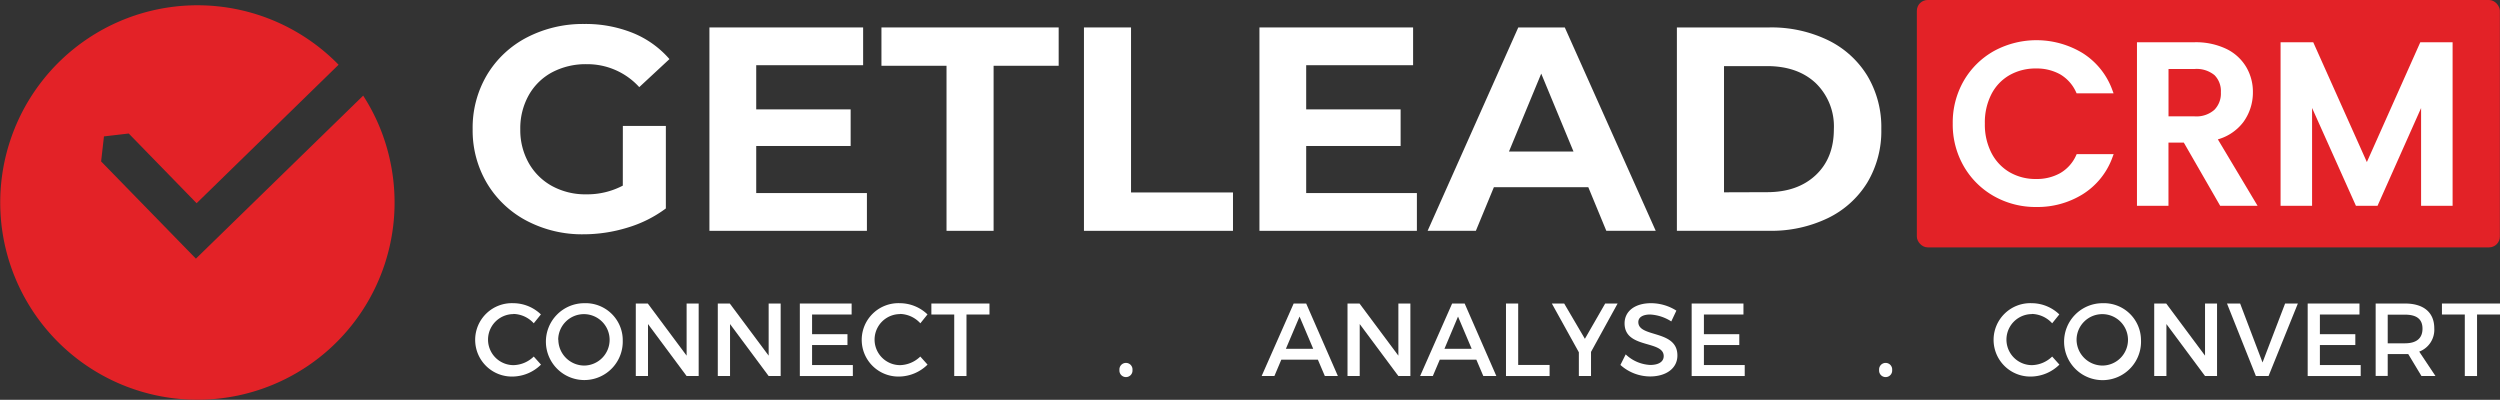 <svg xmlns="http://www.w3.org/2000/svg" viewBox="0 0 534.8 85.53"><rect x="0" y="0" width="534.8" height="85.53" fill="#333333" stroke="none"/><g id="Layer_2" data-name="Layer 2"><g id="Layer_1-2" data-name="Layer 1"><path d="M50.81,84.63A42.19,42.19,0,1,1,72.43,13.85L42.06,43.47,27.54,28.56l-5.3.62-.61,5.35,20.28,20.8L77.69,20.46a41.69,41.69,0,0,1,5.83,14.25A42.19,42.19,0,0,1,50.81,84.63" style="fill:#e32227"/><rect x="410.05" width="124.72" height="52.92" rx="2.31" style="fill:#e32227"/><path d="M420.62,17.56a16.53,16.53,0,0,1,6.27-6.15,18.44,18.44,0,0,1,18.28.44,15,15,0,0,1,6.1,7.51h-6.66a9,9,0,0,0-3.64-4,10.9,10.9,0,0,0-5.4-1.31,11.83,11.83,0,0,0-6,1.51,10.48,10.48,0,0,0-4.11,4.33A13.86,13.86,0,0,0,424,26.46,13.83,13.83,0,0,0,425.48,33a10.75,10.75,0,0,0,4.11,4.36,11.65,11.65,0,0,0,6,1.53,10.8,10.8,0,0,0,5.4-1.32,8.89,8.89,0,0,0,3.64-4h6.66a14.91,14.91,0,0,1-6.1,7.49,17.73,17.73,0,0,1-9.6,2.62,17.48,17.48,0,0,1-8.7-2.21,16.55,16.55,0,0,1-6.25-6.15,17.27,17.27,0,0,1-2.31-8.9A17.27,17.27,0,0,1,420.62,17.56Z" style="fill:#fff;stroke:#fff;stroke-miterlimit:10;stroke-width:1.2px"/><path d="M475.29,43.43l-7.78-13.52h-4.23V43.43h-5.54V9.64h11.67A14.5,14.5,0,0,1,476,11a9.4,9.4,0,0,1,4,3.65,9.81,9.81,0,0,1,1.34,5.1,10.12,10.12,0,0,1-1.92,6,9.79,9.79,0,0,1-5.91,3.67l8.37,14Zm-12-17.94h6.13a6.41,6.41,0,0,0,4.69-1.56,5.56,5.56,0,0,0,1.58-4.18,5.43,5.43,0,0,0-1.55-4.11,6.61,6.61,0,0,0-4.72-1.48h-6.13Z" style="fill:#fff;stroke:#fff;stroke-miterlimit:10;stroke-width:1.2px"/><path d="M524.06,9.64V43.43h-5.54V20.29L508.21,43.43h-3.84L494,20.29V43.43h-5.54V9.64h6l11.86,26.5,11.82-26.5Z" style="fill:#fff;stroke:#fff;stroke-miterlimit:10;stroke-width:1.2px"/><path d="M133.24,26.94h9.2V44.59a26.18,26.18,0,0,1-8.2,4.1,32,32,0,0,1-9.39,1.43,25.42,25.42,0,0,1-12.18-2.89,21.55,21.55,0,0,1-8.48-8,22.1,22.1,0,0,1-3.08-11.59A22.1,22.1,0,0,1,104.19,16a21.44,21.44,0,0,1,8.54-8A26,26,0,0,1,125,5.13a27,27,0,0,1,10.38,1.92,20.62,20.62,0,0,1,7.83,5.59l-6.46,6a15,15,0,0,0-11.25-4.91,15.38,15.38,0,0,0-7.4,1.74,12.51,12.51,0,0,0-5,4.91,14.46,14.46,0,0,0-1.8,7.27,14.32,14.32,0,0,0,1.8,7.21,12.77,12.77,0,0,0,5,4.94,14.83,14.83,0,0,0,7.3,1.77,16.35,16.35,0,0,0,7.83-1.86Z" style="fill:#fff"/><polygon points="185.45 41.3 185.45 49.38 151.76 49.38 151.76 5.87 184.64 5.87 184.64 13.95 161.77 13.95 161.77 23.4 181.97 23.4 181.97 31.23 161.77 31.23 161.77 41.3 185.45 41.3" style="fill:#fff"/><polygon points="202.48 14.07 188.56 14.07 188.56 5.87 226.47 5.87 226.47 14.07 212.55 14.07 212.55 49.38 202.48 49.38 202.48 14.07" style="fill:#fff"/><polygon points="231.88 5.87 241.95 5.87 241.95 41.17 263.76 41.17 263.76 49.38 231.88 49.38 231.88 5.87" style="fill:#fff"/><polygon points="303.1 41.3 303.1 49.38 269.42 49.38 269.42 5.87 302.29 5.87 302.29 13.95 279.42 13.95 279.42 23.4 299.62 23.4 299.62 31.23 279.42 31.23 279.42 41.3 303.1 41.3" style="fill:#fff"/><path d="M339.77,40.05h-20.2l-3.85,9.32H305.4l19.39-43.5h9.95l19.45,43.5H343.62Zm-3.17-7.64-6.9-16.66-6.9,16.66Z" style="fill:#fff"/><path d="M358.72,5.87h19.77A27.79,27.79,0,0,1,391,8.57a20.23,20.23,0,0,1,8.45,7.62,21.39,21.39,0,0,1,3,11.43,21.42,21.42,0,0,1-3,11.44A20.21,20.21,0,0,1,391,46.67a27.79,27.79,0,0,1-12.52,2.7H358.72ZM378,41.11q6.52,0,10.41-3.64t3.89-9.85a12.86,12.86,0,0,0-3.89-9.85q-3.88-3.63-10.41-3.63h-9.2v27Z" style="fill:#fff"/><path d="M109.86,67.19a5.46,5.46,0,1,0,0,10.92,6.41,6.41,0,0,0,4.32-1.84L115.73,78a8.8,8.8,0,0,1-6,2.55,7.85,7.85,0,1,1,.09-15.69,8.55,8.55,0,0,1,5.89,2.4l-1.53,1.9a6.05,6.05,0,0,0-4.32-2" style="fill:#fff"/><path d="M133.21,72.68A8.22,8.22,0,1,1,125,64.86a7.94,7.94,0,0,1,8.22,7.82m-13.78,0A5.57,5.57,0,0,0,125,78.2a5.5,5.5,0,1,0-5.59-5.52" style="fill:#fff"/><polygon points="138.58 64.93 146.88 76.08 146.88 64.93 149.46 64.93 149.46 80.44 146.88 80.44 138.62 69.32 138.62 80.44 136.01 80.44 136.01 64.93 138.58 64.93" style="fill:#fff"/><polygon points="156.12 64.93 164.43 76.08 164.43 64.93 167 64.93 167 80.44 164.43 80.44 156.17 69.32 156.17 80.44 153.55 80.44 153.55 64.93 156.12 64.93" style="fill:#fff"/><polygon points="182.18 64.93 182.18 67.28 173.72 67.28 173.72 71.49 181.29 71.49 181.29 73.81 173.72 73.81 173.72 78.09 182.44 78.09 182.44 80.44 171.1 80.44 171.1 64.93 182.18 64.93" style="fill:#fff"/><path d="M192.55,67.19a5.46,5.46,0,1,0,0,10.92,6.42,6.42,0,0,0,4.32-1.84L198.42,78a8.81,8.81,0,0,1-6,2.55,7.85,7.85,0,1,1,.09-15.69,8.55,8.55,0,0,1,5.9,2.4l-1.53,1.9a6.05,6.05,0,0,0-4.32-2" style="fill:#fff"/><polygon points="211.67 64.93 211.67 67.28 206.75 67.28 206.75 80.44 204.13 80.44 204.13 67.28 199.24 67.28 199.24 64.93 211.67 64.93" style="fill:#fff"/><path d="M242.26,79.15a1.4,1.4,0,1,1-2.79,0,1.4,1.4,0,1,1,2.79,0" style="fill:#fff"/><path d="M281.92,76.94H274.1l-1.48,3.5h-2.73l6.85-15.51h2.68l6.78,15.51h-2.79Zm-1-2.33L278,67.72l-2.92,6.89Z" style="fill:#fff"/><polygon points="290.83 64.93 299.14 76.08 299.14 64.93 301.71 64.93 301.71 80.44 299.14 80.44 290.87 69.32 290.87 80.44 288.26 80.44 288.26 64.93 290.83 64.93" style="fill:#fff"/><path d="M315.82,76.94H308l-1.49,3.5h-2.72l6.85-15.51h2.68l6.78,15.51h-2.79Zm-1-2.33-2.92-6.89L309,74.61Z" style="fill:#fff"/><polygon points="324.77 64.93 324.77 78.07 331.49 78.07 331.49 80.44 322.16 80.44 322.16 64.93 324.77 64.93" style="fill:#fff"/><polygon points="340.35 75.28 340.35 80.44 337.75 80.44 337.75 75.36 331.97 64.93 334.61 64.93 339.04 72.48 343.38 64.93 346.04 64.93 340.35 75.28" style="fill:#fff"/><path d="M353,67.28c-1.53,0-2.53.57-2.53,1.62,0,3.39,8.38,1.57,8.36,7.15,0,2.77-2.44,4.48-5.85,4.48a9.54,9.54,0,0,1-6.34-2.46l1.13-2.26A8.18,8.18,0,0,0,353,78.07c1.82,0,2.9-.69,2.9-1.89,0-3.45-8.37-1.52-8.37-7,0-2.66,2.28-4.32,5.65-4.32a10.14,10.14,0,0,1,5.43,1.59l-1.09,2.31A9.26,9.26,0,0,0,353,67.28" style="fill:#fff"/><polygon points="372.96 64.93 372.96 67.28 364.5 67.28 364.5 71.49 372.07 71.49 372.07 73.81 364.5 73.81 364.5 78.09 373.23 78.09 373.23 80.44 361.88 80.44 361.88 64.93 372.96 64.93" style="fill:#fff"/><path d="M404.77,79.15a1.4,1.4,0,1,1-2.79,0,1.4,1.4,0,1,1,2.79,0" style="fill:#fff"/><path d="M434.68,67.19a5.46,5.46,0,1,0,0,10.92A6.41,6.41,0,0,0,439,76.27L440.55,78a8.8,8.8,0,0,1-6,2.55,7.85,7.85,0,1,1,.09-15.69,8.55,8.55,0,0,1,5.89,2.4L439,69.16a6.05,6.05,0,0,0-4.32-2" style="fill:#fff"/><path d="M458,72.68a8.23,8.23,0,1,1-8.22-7.82A7.93,7.93,0,0,1,458,72.68m-13.78,0a5.57,5.57,0,0,0,5.59,5.52,5.5,5.5,0,1,0-5.59-5.52" style="fill:#fff"/><polygon points="463.4 64.93 471.7 76.08 471.7 64.93 474.27 64.93 474.27 80.44 471.7 80.44 463.44 69.32 463.44 80.44 460.83 80.44 460.83 64.93 463.4 64.93" style="fill:#fff"/><polygon points="479.21 64.93 484 77.54 488.83 64.93 491.56 64.93 485.29 80.44 482.58 80.44 476.4 64.93 479.21 64.93" style="fill:#fff"/><polygon points="504.74 64.93 504.74 67.28 496.27 67.28 496.27 71.49 503.85 71.49 503.85 73.81 496.27 73.81 496.27 78.09 505 78.09 505 80.44 493.66 80.44 493.66 64.93 504.74 64.93" style="fill:#fff"/><path d="M518,80.44l-2.83-4.7c-.23,0-.47,0-.71,0h-3.68v4.68H508.2V64.93h6.29c4,0,6.25,1.93,6.25,5.29a5,5,0,0,1-3.22,5L521,80.44Zm-3.54-7c2.39,0,3.76-1,3.76-3.13s-1.37-3-3.76-3h-3.68v6.14Z" style="fill:#fff"/><polygon points="534.8 64.93 534.8 67.28 529.89 67.28 529.89 80.44 527.27 80.44 527.27 67.28 522.38 67.28 522.38 64.93 534.8 64.93" style="fill:#fff"/></g></g></svg>